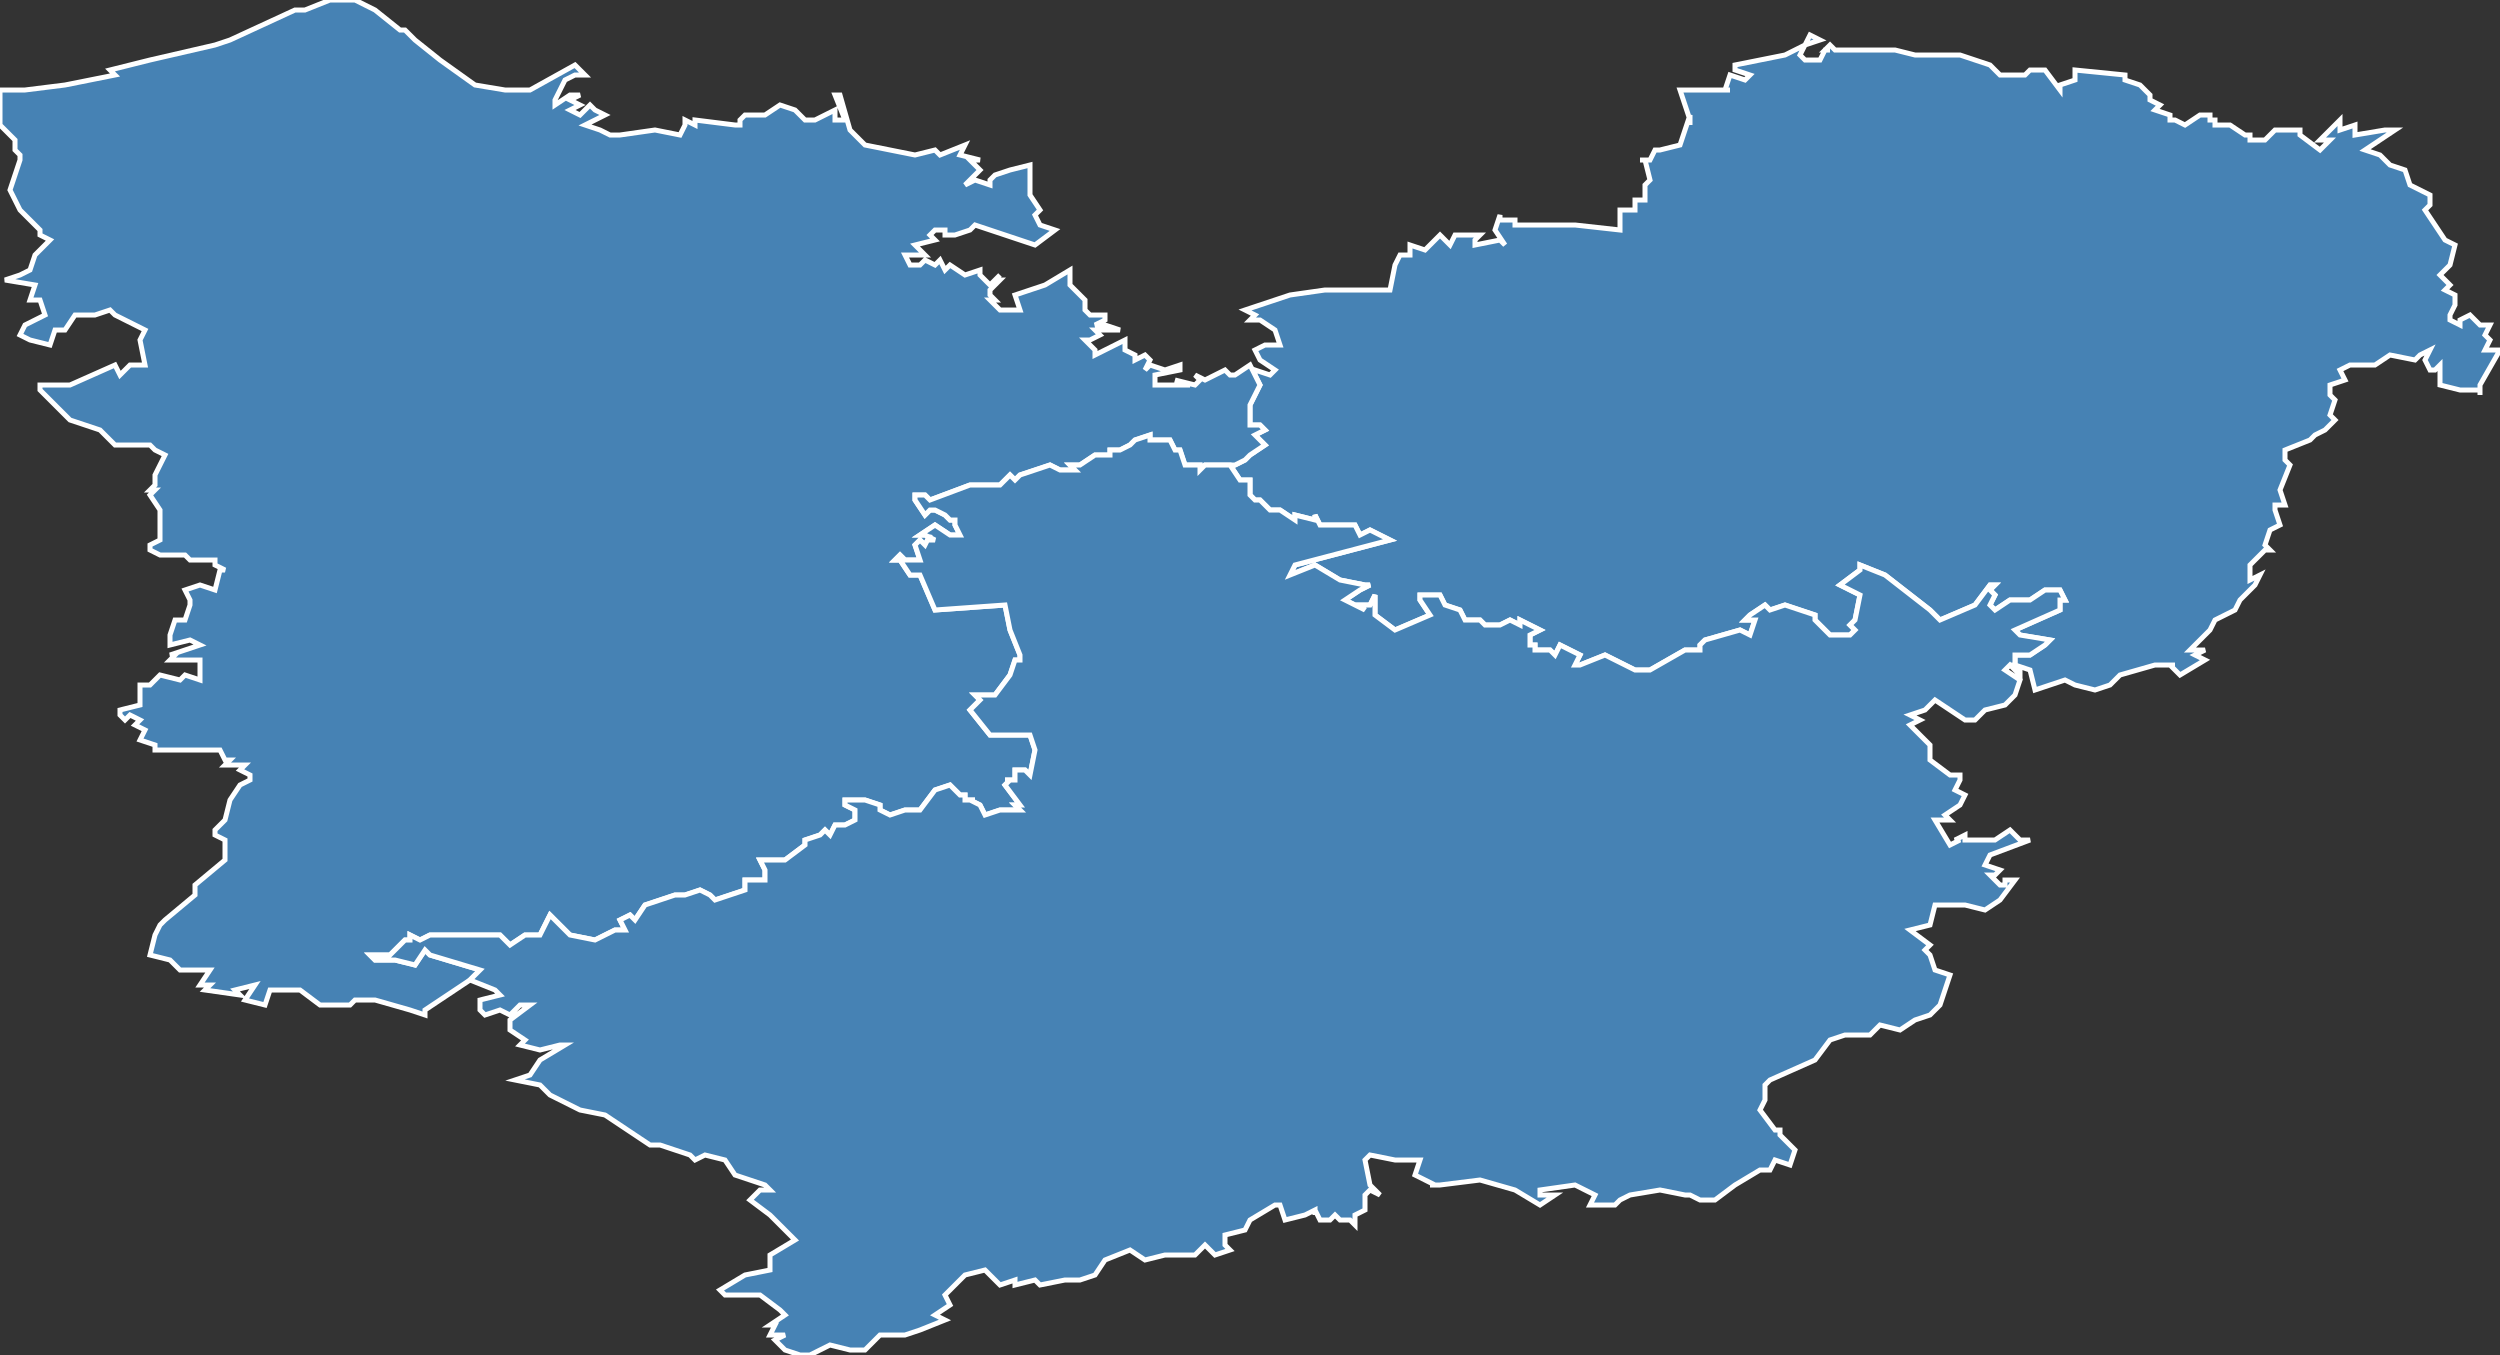 <?xml version="1.0" encoding="utf-8"?>
<svg version="1.1" id="svgmap" xmlns="http://www.w3.org/2000/svg" xmlns:xlink="http://www.w3.org/1999/xlink" x="0px" y="0px" width="100%" height="100%" viewBox="0 0 500 271">
<rect x="0" y="0" width="500" height="271" fill="#333333" stroke="none"/>
<polygon points="246,93 247,93 249,92 250,91 253,89 251,87 253,86 252,85 250,85 250,81 252,77 251,75 251,74 254,75 255,74 255,74 252,72 251,70 253,69 256,69 255,66 252,64 250,64 251,63 249,62 258,59 265,58 277,58 278,58 279,53 280,51 282,51 282,49 285,50 288,47 290,49 291,47 294,47 296,47 295,48 295,49 295,49 300,48 301,49 299,46 300,43 300,44 303,44 303,45 315,45 324,46 324,43 324,42 327,42 327,40 329,40 329,37 330,36 329,32 328,32 330,32 331,30 332,30 336,29 338,23 338,25 338,24 336,18 342,18 346,18 345,18 346,15 349,16 350,15 347,14 347,13 357,11 361,9 362,7 364,8 361,9 360,11 361,12 364,12 365,10 366,10 365,10 366,9 367,10 370,10 379,10 383,11 392,11 398,13 400,15 405,15 406,14 409,14 412,18 412,17 415,16 415,14 425,15 425,16 428,17 430,19 430,20 432,21 431,22 434,23 434,24 435,24 437,25 440,23 442,23 442,24 443,24 443,25 446,25 449,27 450,27 450,28 453,28 455,26 458,26 460,26 460,27 464,30 466,28 464,28 468,24 468,26 471,25 471,27 477,26 479,26 473,30 476,31 478,33 481,34 482,37 486,39 486,41 485,42 489,48 491,49 490,53 488,55 490,57 489,58 491,59 491,61 490,63 490,64 492,65 492,64 494,63 496,65 498,65 497,67 498,68 497,70 500,70 496,77 496,79 496,79 496,78 492,78 488,77 488,74 488,73 487,74 486,74 485,72 486,70 484,71 483,72 478,71 475,73 470,73 468,74 469,76 466,77 466,79 467,80 466,83 467,84 465,86 463,87 462,88 457,90 457,92 458,93 456,98 457,101 455,101 455,102 456,105 454,106 453,109 454,110 453,110 450,113 450,116 452,115 451,117 448,120 447,122 443,124 442,126 438,130 441,130 439,131 441,132 436,135 434,133 435,133 435,133 431,133 424,135 422,137 419,138 415,137 413,136 407,138 406,134 403,133 403,131 406,131 409,129 410,128 404,127 403,126 412,122 412,120 413,120 412,118 409,118 406,120 402,120 399,122 398,121 399,119 398,118 399,117 398,117 395,121 388,124 387,123 386,122 377,115 372,113 372,114 368,117 372,119 371,124 370,125 371,126 370,127 366,127 363,124 363,123 357,121 354,122 353,121 350,123 349,124 351,124 350,127 348,126 341,128 340,129 340,130 337,130 330,134 327,134 325,133 321,131 316,133 315,133 316,131 314,130 312,129 311,131 310,130 309,130 307,130 307,130 307,129 306,129 306,127 308,126 304,124 304,125 302,124 300,125 297,125 296,124 293,124 292,122 289,121 288,119 284,119 284,120 286,123 279,126 275,123 275,119 274,121 272,121 273,122 269,120 272,118 274,117 273,117 268,116 263,113 258,115 259,113 278,108 274,106 272,107 271,105 267,105 264,105 263,103 263,104 259,103 259,104 256,102 254,102 252,100 251,100 250,99 250,96 248,96 246,93" id="271" class="arrondissement" fill="steelblue" stroke-width="1" stroke="white" geotype="arrondissement" geoname="ANDELYS" code_insee="271" code_departement="27" code_region_2015="23"/><polygon points="94,196 85,202 85,203 82,202 75,200 71,200 70,201 64,201 60,198 54,198 53,201 49,200 51,197 47,198 48,199 41,198 42,197 40,197 42,194 39,194 39,194 36,194 34,192 30,191 31,187 32,185 33,184 39,179 39,177 45,172 45,170 45,168 43,167 43,166 45,164 46,160 48,157 50,156 50,155 48,154 49,153 45,153 46,152 45,152 44,150 38,150 31,150 31,149 28,148 29,146 27,145 28,144 26,143 25,144 24,143 24,142 28,141 28,138 28,137 30,137 32,135 36,136 37,135 40,136 40,132 34,132 35,131 34,131 40,129 38,128 34,129 34,127 35,124 37,124 38,121 38,120 37,118 40,117 43,118 44,114 45,114 45,114 43,113 43,112 41,112 38,112 37,111 32,111 30,110 30,109 32,108 32,102 30,99 31,98 30,98 31,97 31,95 33,91 31,90 30,89 29,89 23,89 20,86 14,84 8,78 8,77 10,77 14,77 23,73 24,75 26,73 29,73 28,68 29,66 23,63 22,62 19,63 15,63 13,66 11,66 10,69 6,68 4,67 5,65 9,63 8,60 6,60 7,57 1,56 4,55 6,54 7,51 10,48 8,47 8,46 4,42 2,38 4,32 4,31 3,30 3,28 0,25 0,18 5,18 13,17 23,15 22,14 30,12 43,9 46,8 59,2 61,2 66,0 71,0 75,2 80,6 81,6 83,8 88,12 95,17 101,18 106,18 106,18 115,13 117,15 117,15 115,15 113,16 111,20 111,21 114,19 116,19 114,20 116,21 114,22 116,23 118,21 119,22 121,23 117,25 120,26 122,27 124,27 131,26 136,27 137,25 137,24 139,25 139,24 147,25 148,25 148,24 149,23 153,23 156,21 159,22 161,24 162,24 163,24 167,22 167,24 169,24 167,19 168,19 170,26 173,29 178,30 183,31 187,30 188,31 193,29 192,31 196,32 194,32 196,34 193,37 195,36 198,37 198,36 199,35 202,34 206,33 206,36 206,39 208,42 207,43 208,45 211,46 211,46 207,49 195,45 194,46 191,47 189,47 189,46 187,46 186,47 187,48 183,49 185,51 183,51 181,51 182,53 184,53 185,52 187,53 188,52 189,54 190,53 193,55 196,54 196,55 198,57 200,55 199,56 200,56 198,58 198,59 199,60 198,60 200,62 204,62 203,59 209,57 214,54 214,57 217,60 217,62 218,63 221,63 221,64 219,65 221,65 224,66 222,66 220,66 220,66 219,66 220,67 218,68 217,68 219,70 219,71 225,68 225,70 227,71 227,72 229,71 230,72 229,74 230,73 233,74 236,73 236,74 231,75 231,77 234,77 238,77 235,76 239,77 240,76 239,75 241,76 245,74 246,75 247,75 250,73 251,75 252,77 250,81 250,85 252,85 253,86 251,87 253,89 250,91 249,92 247,93 246,93 241,93 240,94 240,93 237,93 236,90 235,90 234,88 232,88 230,88 230,87 227,88 226,89 226,89 224,90 222,90 222,91 220,91 219,91 216,93 214,93 215,94 212,94 210,93 204,95 203,96 202,95 200,97 198,97 197,97 194,97 186,100 185,99 183,99 183,100 183,100 183,100 183,100 185,103 186,102 187,102 187,102 189,103 189,103 190,104 191,104 191,105 192,107 190,107 187,105 184,107 185,107 187,108 186,108 186,107 185,109 184,108 183,109 184,112 181,112 180,111 179,112 180,112 182,115 184,115 187,122 201,121 202,126 204,131 204,132 203,132 202,135 199,139 195,139 196,140 194,142 198,147 206,147 207,150 206,155 205,154 203,154 203,156 201,156 202,156 201,157 204,161 203,161 204,162 200,162 197,163 196,161 194,160 195,160 193,160 193,159 192,159 190,157 187,158 184,162 181,162 178,163 176,162 176,161 173,160 169,160 169,161 171,162 171,164 169,165 167,165 166,167 165,166 164,167 164,167 161,168 161,169 157,172 152,172 153,174 153,176 150,176 149,176 149,178 143,180 142,179 140,178 137,179 135,179 132,180 129,181 127,184 126,183 124,184 125,186 123,186 119,188 114,187 110,183 108,187 105,187 102,189 100,187 86,187 84,188 82,187 82,188 81,188 78,191 74,191 75,192 79,192 83,193 85,190 86,191 96,194 94,196" id="272" class="arrondissement" fill="steelblue" stroke-width="1" stroke="white" geotype="arrondissement" geoname="BERNAY" code_insee="272" code_departement="27" code_region_2015="23"/><polygon points="116,222 110,219 108,217 103,216 106,215 108,212 113,209 112,209 108,210 104,209 105,208 102,206 102,204 106,201 104,201 102,203 100,202 97,203 96,202 96,200 100,199 99,198 94,196 96,194 86,191 85,190 83,193 79,192 75,192 74,191 78,191 81,188 82,188 82,187 84,188 86,187 100,187 102,189 105,187 108,187 110,183 114,187 119,188 123,186 125,186 124,184 126,183 127,184 129,181 132,180 135,179 137,179 140,178 142,179 143,180 149,178 149,176 150,176 153,176 153,174 152,172 157,172 161,169 161,168 164,167 164,167 165,166 166,167 167,165 169,165 171,164 171,162 169,161 169,160 173,160 176,161 176,162 178,163 181,162 184,162 187,158 190,157 192,159 193,159 193,160 195,160 194,160 196,161 197,163 200,162 204,162 203,161 204,161 201,157 202,156 201,156 203,156 203,154 205,154 206,155 207,150 206,147 198,147 194,142 196,140 195,139 199,139 202,135 203,132 204,132 204,131 202,126 201,121 187,122 184,115 182,115 180,112 179,112 180,111 181,112 184,112 183,109 184,108 185,109 186,107 186,108 187,108 185,107 184,107 187,105 190,107 192,107 191,105 191,104 190,104 189,103 189,103 187,102 187,102 186,102 185,103 183,100 183,100 183,100 183,100 183,99 185,99 186,100 194,97 197,97 198,97 200,97 202,95 203,96 204,95 210,93 212,94 215,94 214,93 216,93 219,91 220,91 222,91 222,90 224,90 226,89 226,89 227,88 230,87 230,88 232,88 234,88 235,90 236,90 237,93 240,93 240,94 241,93 246,93 248,96 250,96 250,99 251,100 252,100 254,102 256,102 259,104 259,103 263,104 263,103 264,105 267,105 271,105 272,107 274,106 278,108 259,113 258,115 263,113 268,116 273,117 274,117 272,118 269,120 273,122 272,121 274,121 275,119 275,123 279,126 286,123 284,120 284,119 288,119 289,121 292,122 293,124 296,124 297,125 300,125 302,124 304,125 304,124 308,126 306,127 306,129 307,129 307,130 307,130 309,130 310,130 311,131 312,129 314,130 316,131 315,133 316,133 321,131 325,133 327,134 330,134 337,130 340,130 340,129 341,128 348,126 350,127 351,124 349,124 350,123 353,121 354,122 357,121 363,123 363,124 366,127 370,127 371,126 370,125 371,124 372,119 368,117 372,114 372,113 377,115 386,122 387,123 388,124 395,121 398,117 399,117 398,118 399,119 398,121 399,122 402,120 406,120 409,118 412,118 413,120 412,120 412,122 403,126 404,127 410,128 409,129 406,131 403,131 403,133 402,133 404,134 404,135 402,133 401,134 404,136 403,139 401,141 397,142 395,144 393,144 387,140 385,142 382,143 384,144 382,145 386,149 386,152 390,155 392,155 392,156 391,158 393,159 392,161 389,163 390,164 387,164 390,169 392,168 391,168 393,167 393,168 399,168 402,166 404,168 406,168 398,171 397,173 400,174 399,175 398,175 400,177 401,177 401,176 403,176 400,180 397,182 393,181 387,181 386,185 382,186 386,189 385,190 386,191 387,194 390,195 389,198 388,201 386,203 383,204 380,206 376,205 374,207 369,207 366,208 363,212 354,216 353,217 353,220 352,222 355,226 356,226 356,227 359,230 358,233 355,232 354,234 352,234 347,237 343,240 340,240 338,239 337,239 332,238 326,239 324,240 323,241 318,241 319,239 315,237 308,238 308,239 311,239 308,241 303,238 296,236 288,237 286,237 287,237 283,235 284,232 279,232 274,231 273,232 274,237 274,237 276,239 274,238 273,239 273,242 271,243 271,245 270,244 268,244 267,243 266,244 264,244 263,242 263,243 263,242 261,243 257,244 256,241 255,241 250,244 249,246 245,247 245,249 246,250 243,251 241,249 239,251 233,251 229,252 226,250 221,252 219,255 216,256 213,256 208,257 207,256 203,257 203,256 200,257 197,254 193,255 189,259 190,261 187,263 189,264 184,266 181,267 176,267 173,270 170,270 166,269 162,271 160,271 157,270 155,268 157,267 154,267 155,265 154,265 157,263 156,262 152,259 145,259 144,258 149,255 154,254 154,251 159,248 154,243 150,240 152,238 154,238 153,237 147,235 145,232 141,231 139,232 138,231 135,230 132,229 130,229 121,223 116,222" id="273" class="arrondissement" fill="steelblue" stroke-width="1" stroke="white" geotype="arrondissement" geoname="EVREUX" code_insee="273" code_departement="27" code_region_2015="23"/></svg>